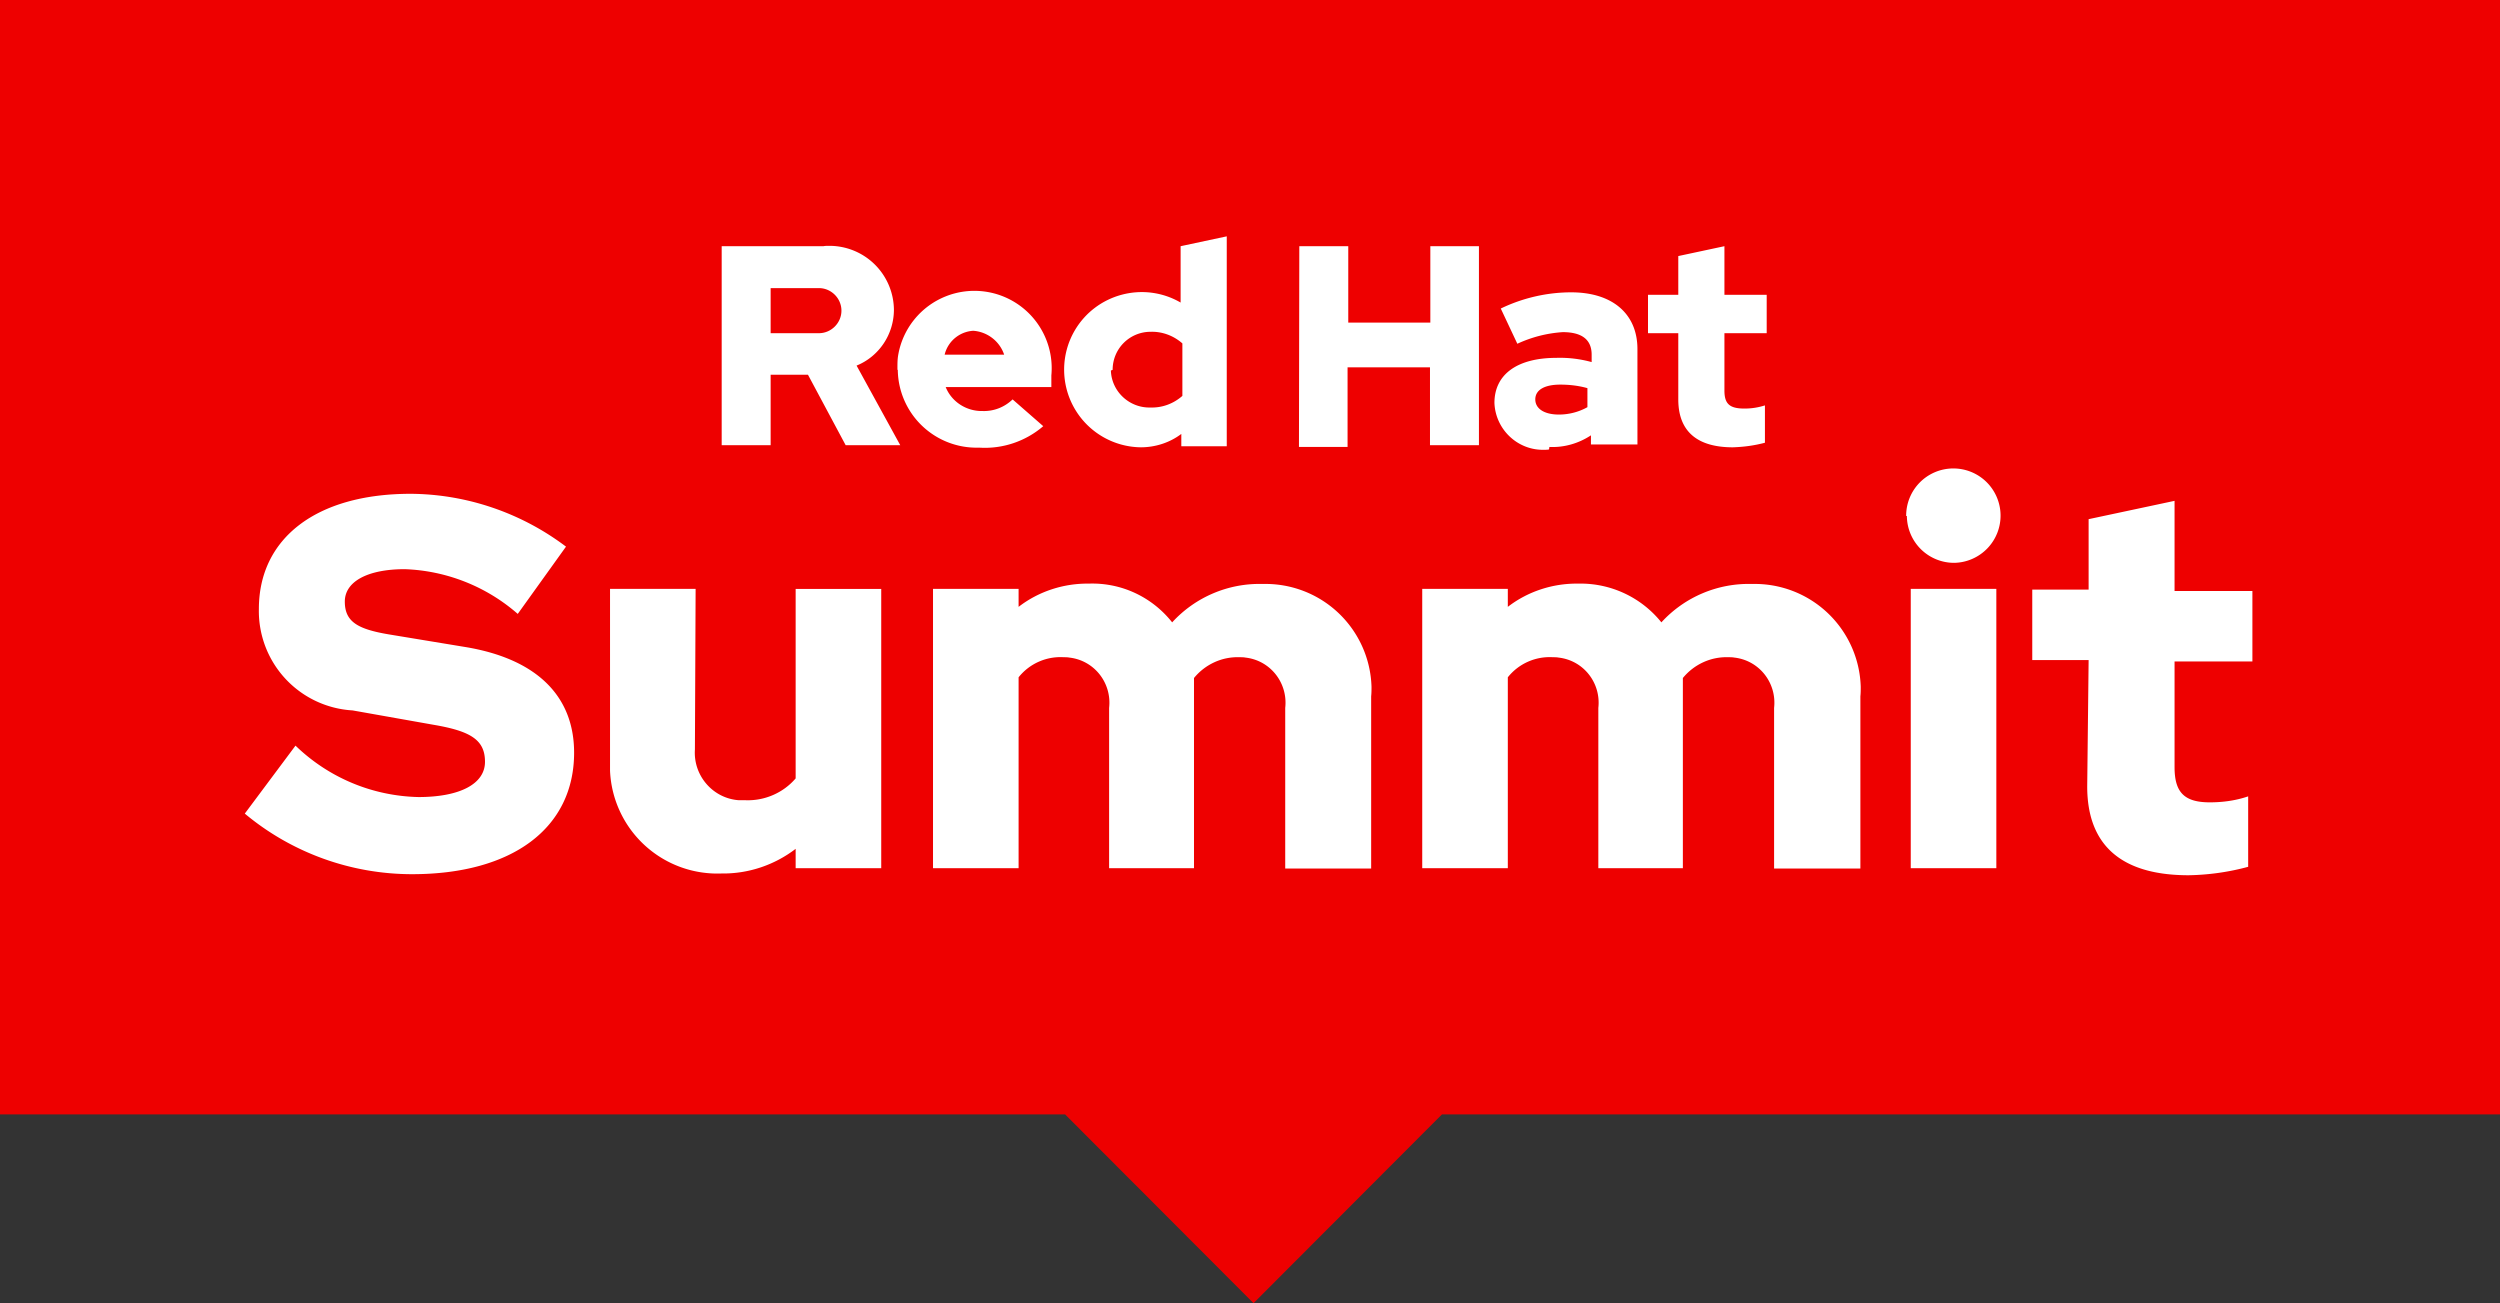 <svg xmlns="http://www.w3.org/2000/svg" width="70.98" height="37"><rect width="100%" height="100%" fill="#333333" stroke="none"/><path fill="#e00" d="M70.98 0H0v31.64h30.24L35.59 37l5.35-5.36h30.04z"/><path d="M8.39 21.17c.94.91 2.18 1.43 3.49 1.46 1.19 0 1.89-.38 1.89-1s-.4-.87-1.45-1.05l-2.31-.41a2.825 2.825 0 01-2.66-2.88c0-2 1.62-3.27 4.31-3.27 1.59.01 3.14.54 4.41 1.5l-1.37 1.91a5.147 5.147 0 00-3.21-1.27c-1.05 0-1.7.35-1.7.92s.36.78 1.24.93l2.18.36c2 .33 3.09 1.37 3.09 3 0 2.14-1.75 3.45-4.6 3.45-1.74 0-3.42-.61-4.75-1.72l1.44-1.93zm11.34.11c-.05.74.51 1.39 1.25 1.44h.19c.54.02 1.07-.21 1.42-.62v-5.38h2.43v7.93h-2.43v-.55c-.6.46-1.34.71-2.1.7a3.05 3.05 0 01-3.17-2.92v-5.16h2.43l-.02 4.56zm6.76-4.56h2.43v.51c.57-.44 1.28-.67 2-.66.92-.03 1.79.38 2.36 1.1a3.36 3.36 0 012.58-1.09 3.01 3.01 0 013.08 2.92c0 .09 0 .18-.01.27v4.89h-2.44V20.1c.08-.71-.42-1.35-1.13-1.43-.05-.01-.11-.01-.16-.01-.5-.02-.98.2-1.3.59v5.4h-2.41V20.1c.08-.71-.42-1.35-1.13-1.43-.05-.01-.11-.01-.16-.01-.49-.03-.97.18-1.28.57v5.42h-2.43v-7.93zm13.89 0h2.43v.51c.57-.44 1.28-.67 2-.66.92-.02 1.79.39 2.36 1.1a3.36 3.36 0 012.58-1.09 3.01 3.01 0 013.08 2.92c0 .09 0 .18-.01.27v4.89h-2.45V20.1c.08-.71-.42-1.35-1.13-1.43-.05-.01-.11-.01-.16-.01-.5-.02-.98.2-1.3.59v5.4h-2.4V20.1c.08-.71-.42-1.35-1.13-1.43-.05-.01-.11-.01-.16-.01-.49-.03-.97.18-1.28.57v5.42h-2.43v-7.93zm13.74-2.07a1.34 1.34 0 111.37 1.33 1.34 1.34 0 01-1.35-1.33h-.02zm2.56 10h-2.43v-7.93h2.43v7.93zm2.62-5.91h-1.6v-2h1.6v-2l2.44-.52v2.56h2.21v2h-2.21v3c0 .71.27 1 1 1 .37 0 .74-.05 1.09-.17v2c-.55.15-1.12.23-1.69.24-1.91 0-2.88-.85-2.88-2.52l.04-3.59zm-11.65-7.4c0 .92.55 1.36 1.55 1.36.31-.01.61-.05.91-.13v-1.06a1.9 1.9 0 01-.58.09c-.42 0-.57-.13-.57-.51V9.46h1.2V8.37h-1.2V6.99l-1.31.28v1.1h-.86v1.09h.86v1.88zm-4.06 0c0-.28.28-.42.71-.42.26 0 .52.03.77.1v.54c-.25.14-.53.21-.81.21-.42 0-.67-.17-.67-.43m.4 1.35c.42.02.83-.1 1.18-.33v.26h1.32V9.91c0-1-.71-1.61-1.88-1.61-.69 0-1.38.16-2 .46l.47 1c.41-.19.84-.3 1.29-.33.54 0 .82.21.82.64v.21c-.33-.09-.66-.13-1-.12-1.1 0-1.76.46-1.76 1.28.03.76.67 1.36 1.43 1.33.04 0 .08 0 .12-.01m-7.1-.07h1.38v-2.26h2.34v2.21h1.39V6.99h-1.38v2.17h-2.33V6.99h-1.39l-.01 5.7zm-5.29-2.19c0-.6.48-1.08 1.08-1.08.33-.01.65.11.9.33v1.49c-.25.22-.57.34-.9.33-.6.02-1.11-.45-1.13-1.05m2 2.15h1.29V6.71l-1.31.28v1.6c-1.05-.61-2.4-.25-3.01.8a2.205 2.205 0 001.88 3.31c.41 0 .82-.13 1.15-.38v.35zm-5.93-3.28c.41.02.77.29.9.68h-1.69c.1-.41.47-.69.89-.68m-2.22 1.11a2.236 2.236 0 002.27 2.21h.05c.66.04 1.31-.18 1.81-.61l-.87-.76c-.23.22-.53.34-.85.33-.46.01-.88-.26-1.05-.68h3v-.33a2.195 2.195 0 00-4.35-.57c-.02.12-.02.24-.02.36v.05m-2.23-2.32c.35 0 .64.29.64.64s-.29.64-.64.64h-1.37V8.18h1.37zm-2.76 4.46h1.39v-2h1.06l1.07 2h1.55l-1.24-2.26c.64-.26 1.06-.89 1.06-1.59a1.831 1.831 0 00-1.85-1.81c-.05 0-.1 0-.15.01h-2.89v5.65z" fill="#fff"/></svg>